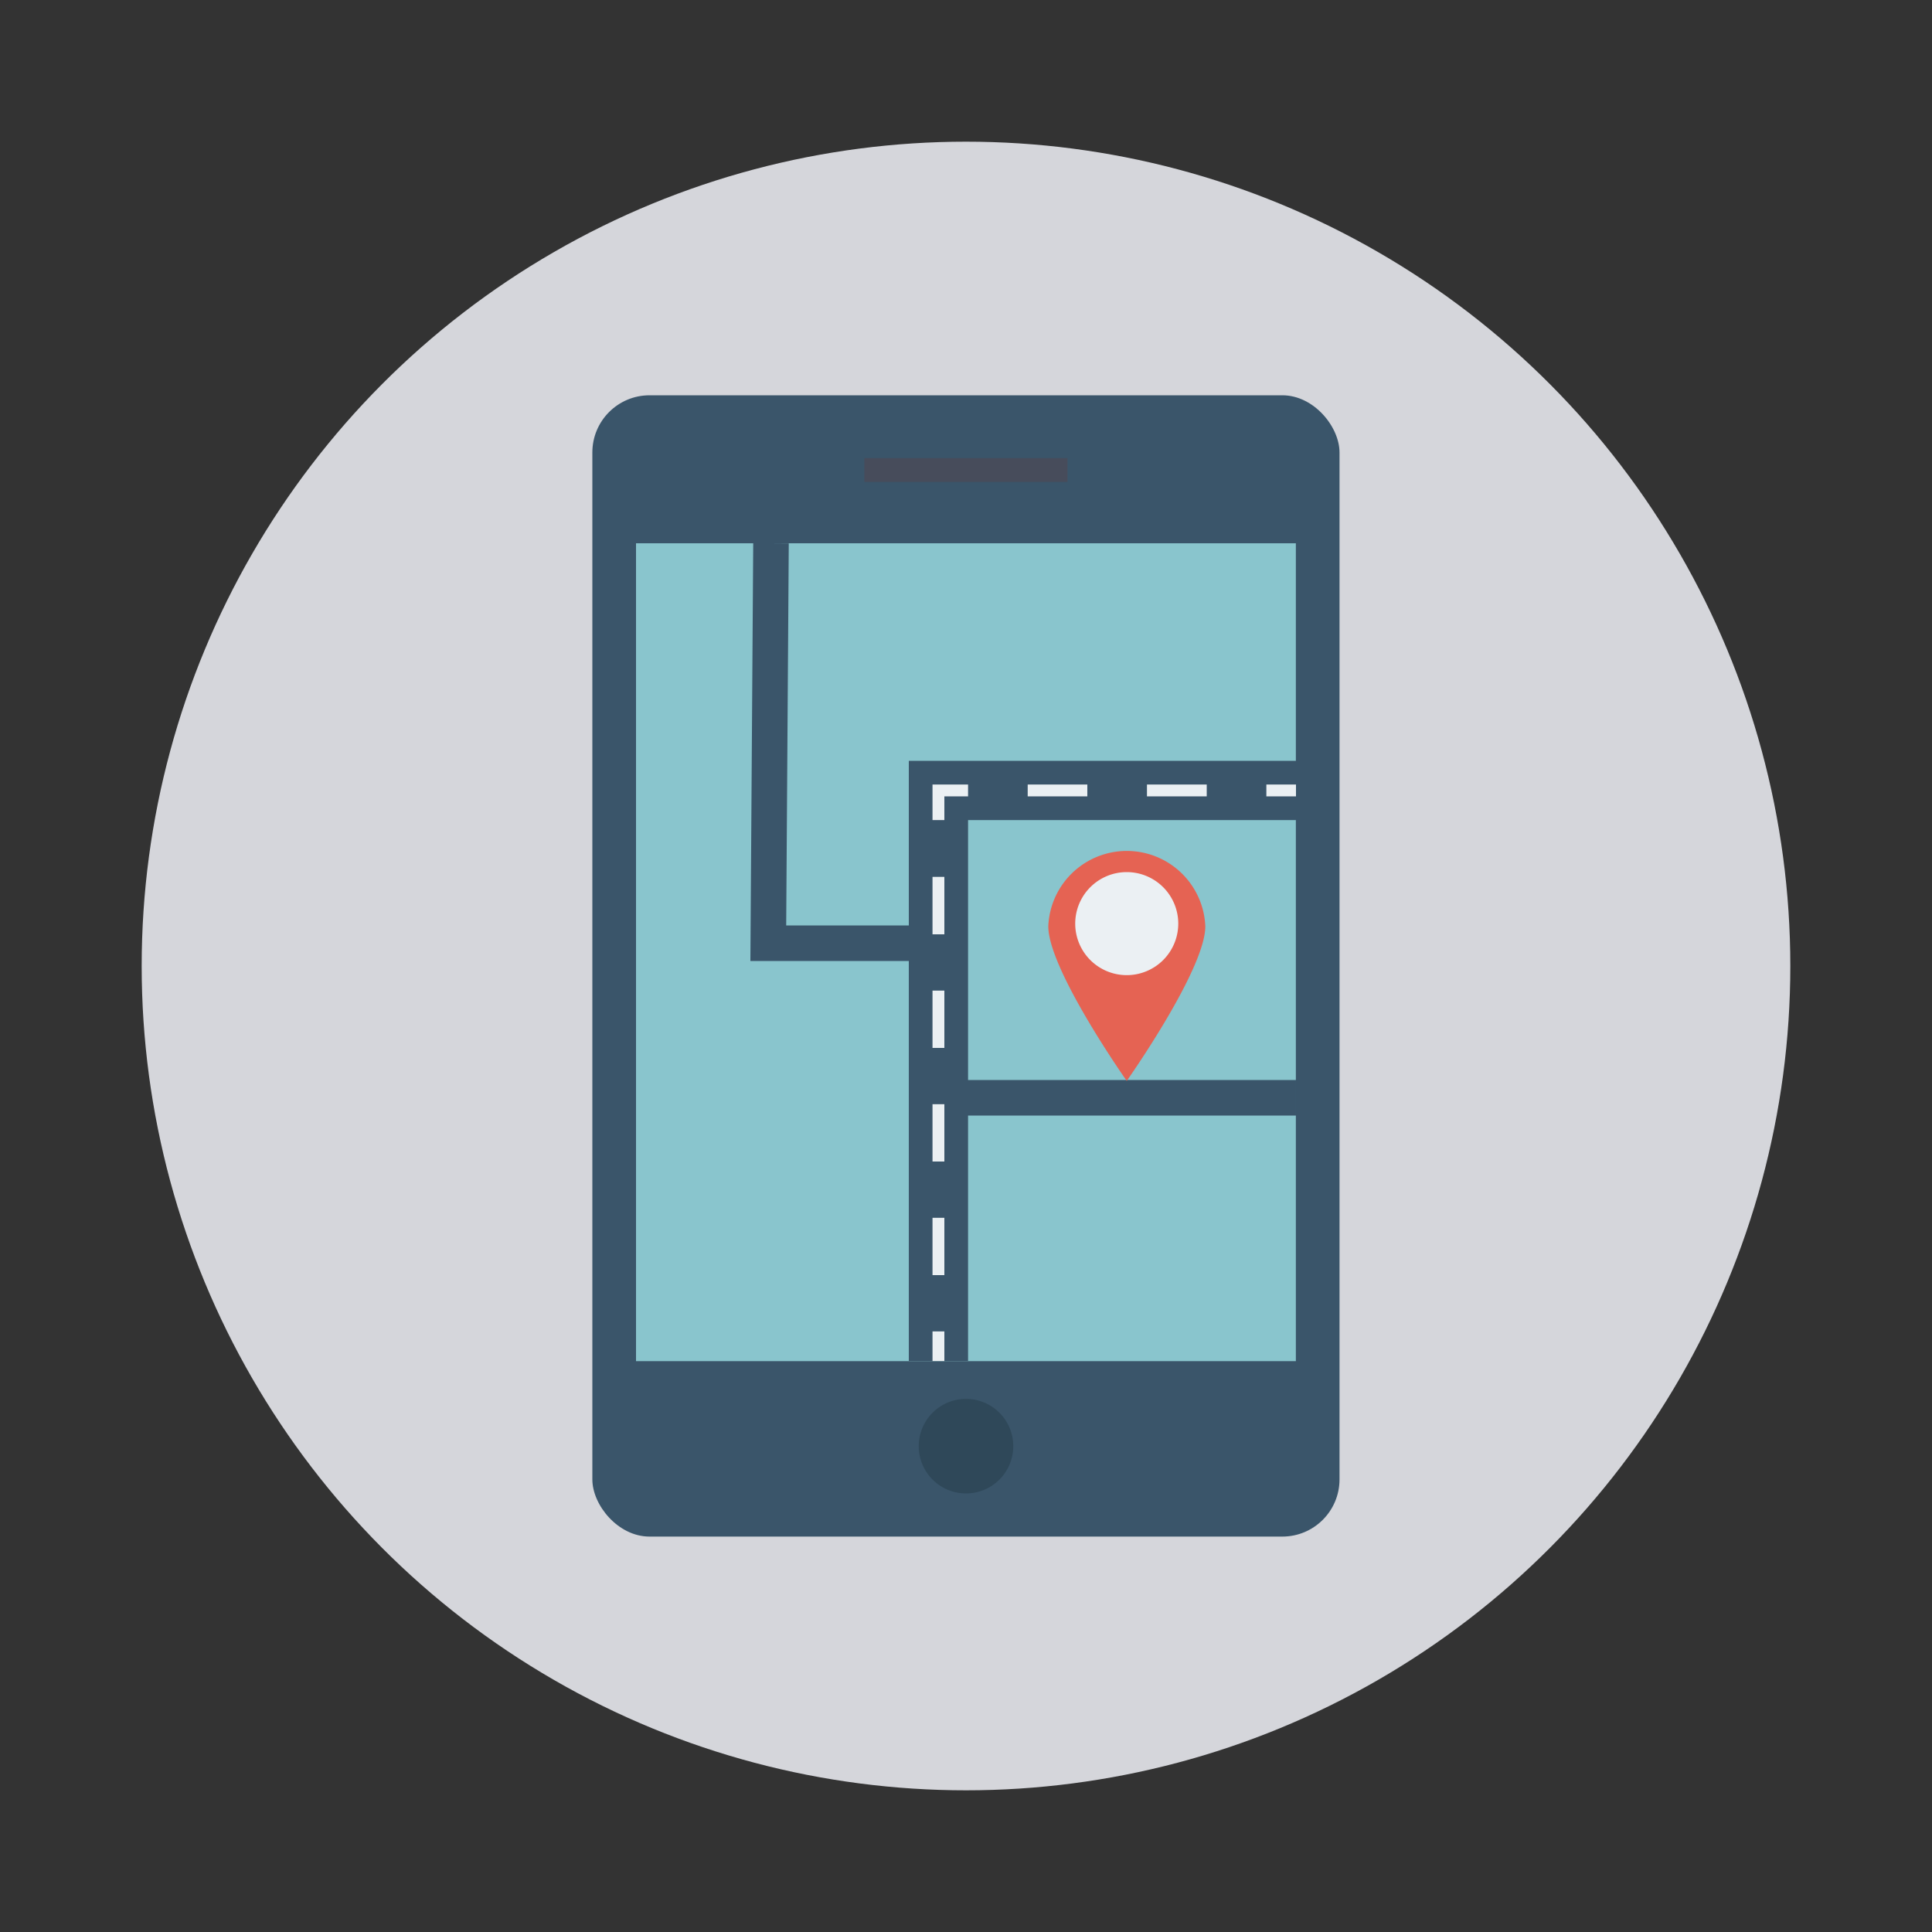 <svg id="Layer_1" height="512" viewBox="0 0 150 150" width="512" xmlns="http://www.w3.org/2000/svg" data-name="Layer 1"><rect x="0" y="0" width="150" height="150" fill="#333333" stroke="none"/><circle cx="75" cy="75" fill="#d5d6db" r="64"/><rect fill="#3a556a" height="88.61" rx="4.44" width="58.01" x="45.99" y="30.69"/><path d="m49.38 42.18h51.23v63.5h-51.23z" fill="#89c5cd"/><path d="m67.11 35.57h15.77v1.85h-15.77z" fill="#474c5b"/><path d="m75 108.61a3.67 3.67 0 1 0 3.67 3.67 3.67 3.67 0 0 0 -3.67-3.67z" fill="#2f4859"/><path d="m100.62 63.67v-4.6h-30.06v12.78h-9.52l.2-29.66-2.76-.02-.22 32.44h12.3v31.06h4.6v-19.06h25.46v-2.76h-25.46v-20.18z" fill="#3a556a"/><g fill="#ebf0f3"><path d="m98.32 60.91h2.3v.92h-2.3z"/><path d="m93.69 61.83h-4.64v-.92h4.64zm-9.27 0h-4.63v-.92h4.63z"/><path d="m73.32 63.67h-.92v-2.76h2.76v.92h-1.84z"/><path d="m73.32 99h-.92v-4.45h.92zm0-8.82h-.92v-4.45h.92zm0-8.82h-.92v-4.45h.92zm0-8.82h-.92v-4.46h.92z"/><path d="m72.4 103.37h.92v2.3h-.92z"/></g><path d="m93.58 71.92c0 3.36-6.1 12-6.1 12s-6.09-8.64-6.09-12a6.1 6.1 0 0 1 12.19 0z" fill="#e56353"/><path d="m87.48 67.71a4 4 0 1 0 4 4 4 4 0 0 0 -4-4z" fill="#ebf0f3"/></svg>